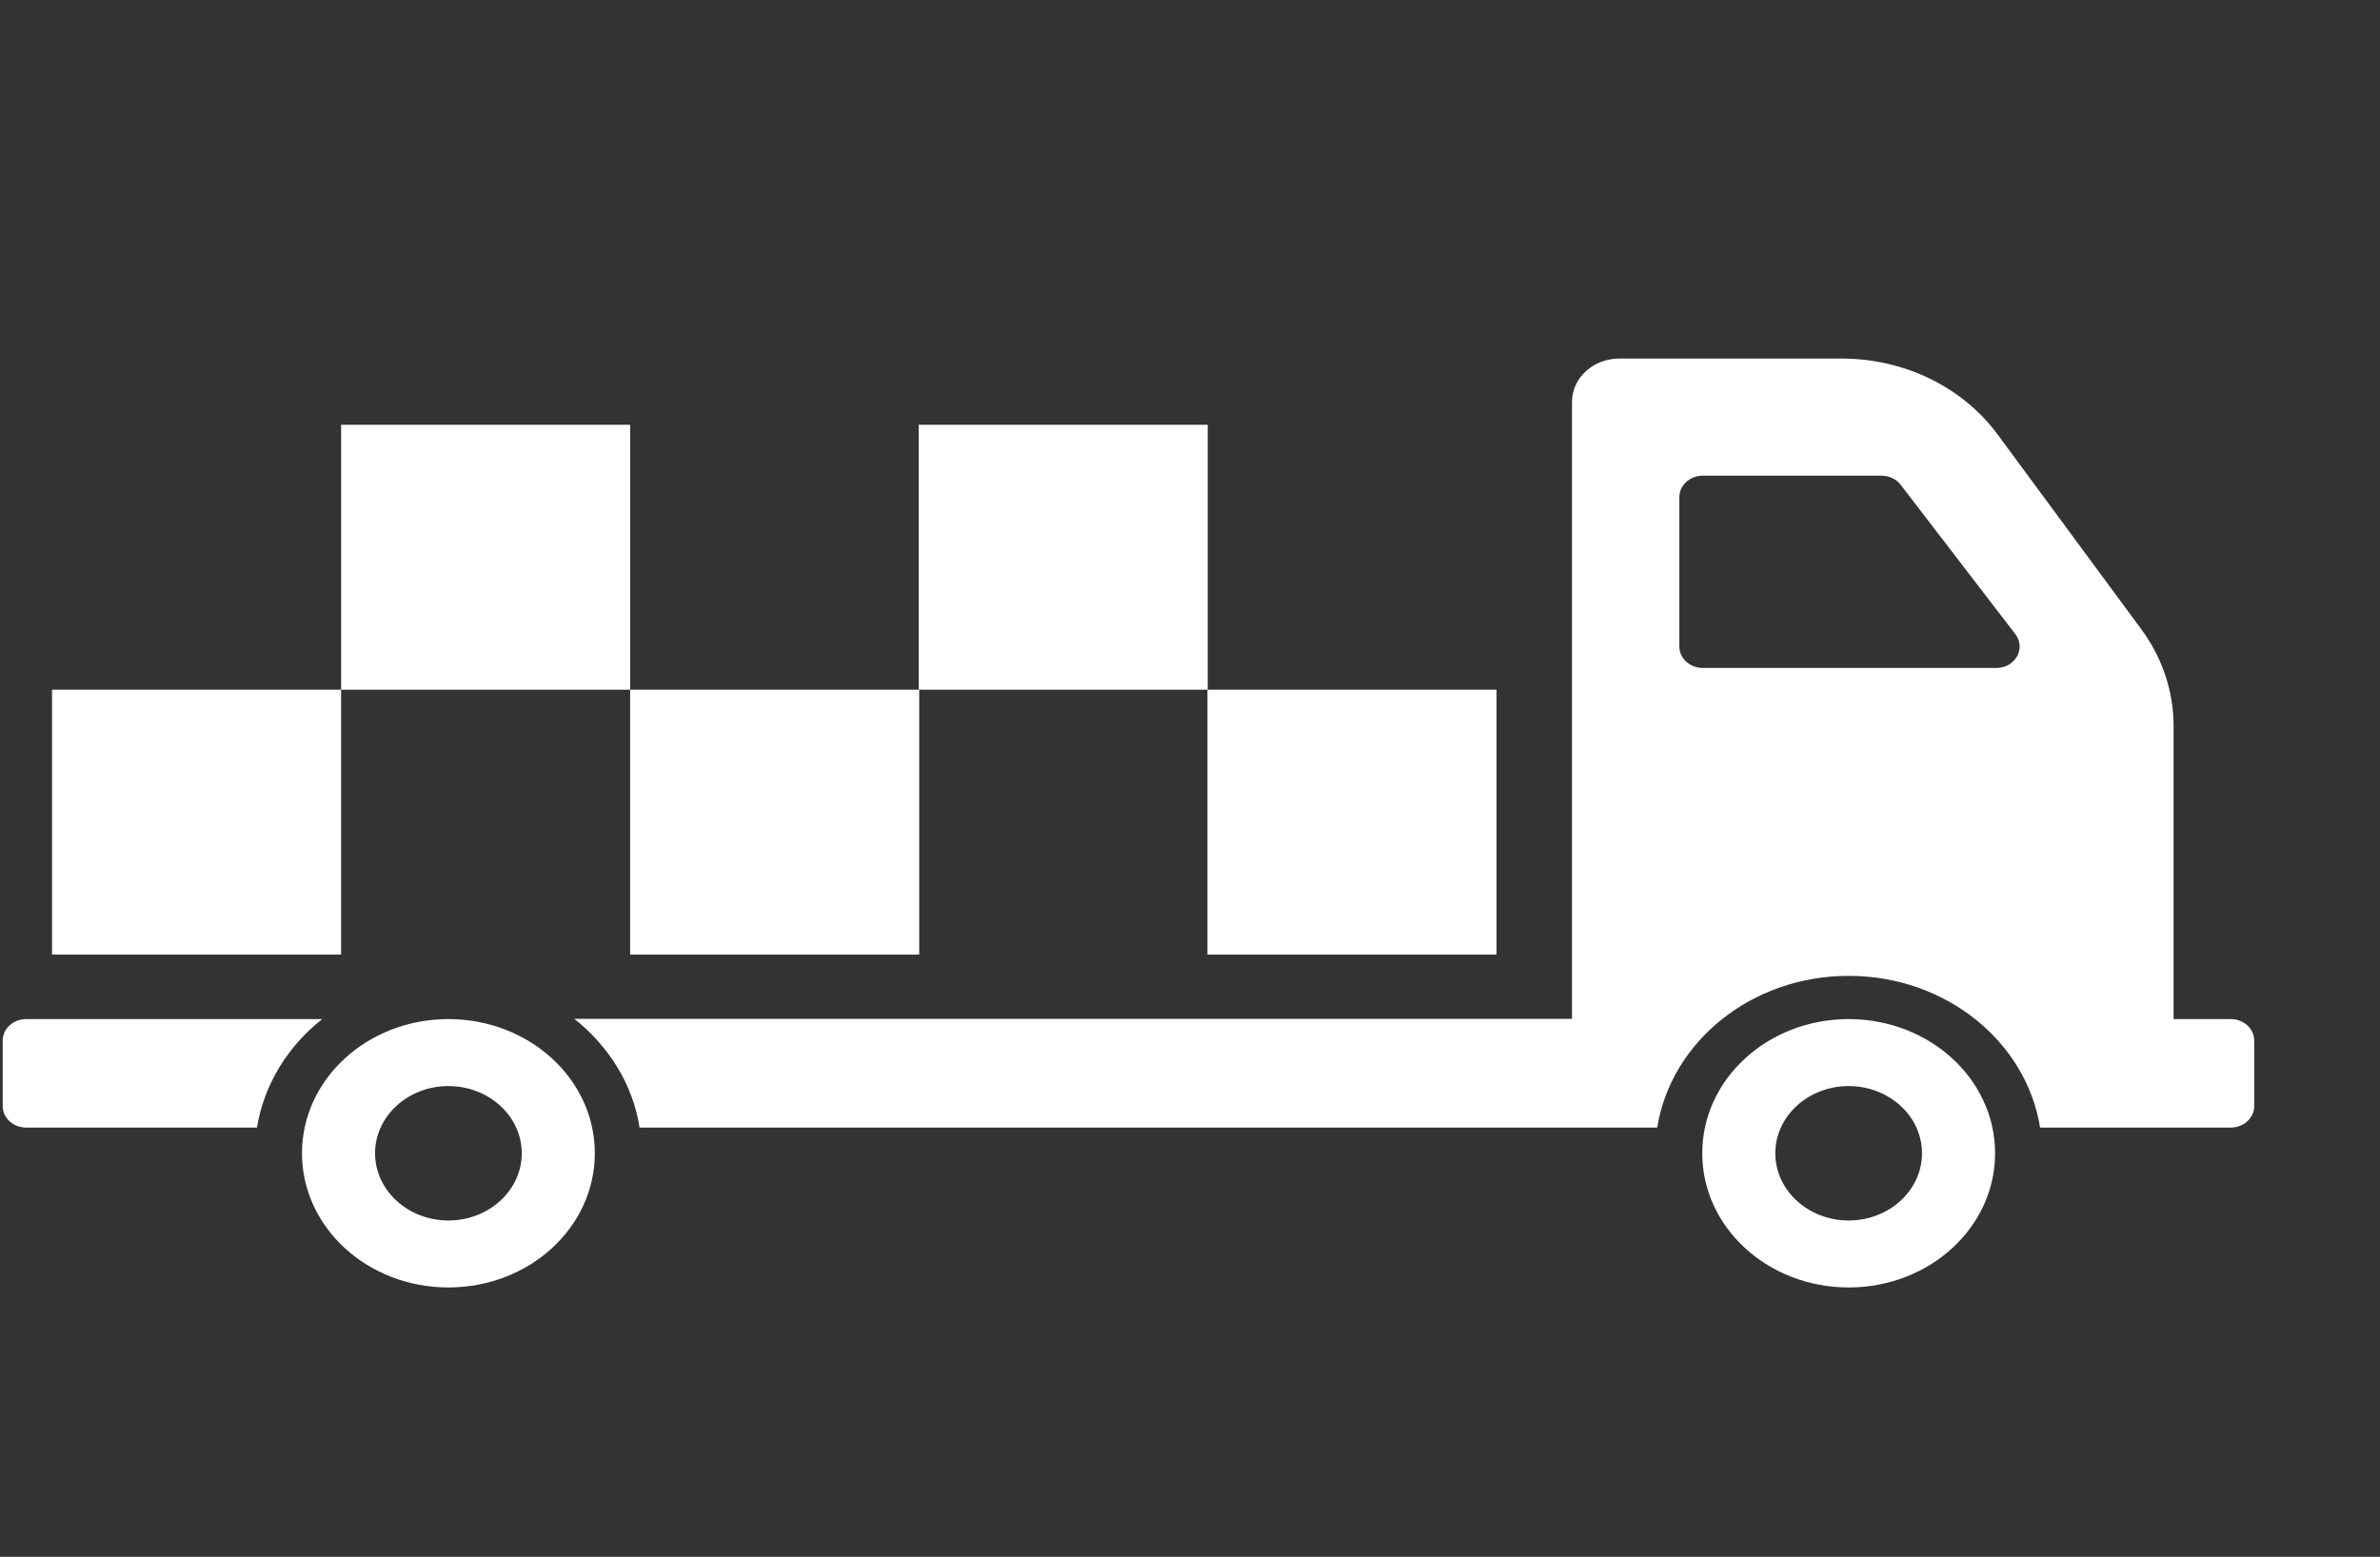 <svg width="81" height="53" viewBox="0 0 81 53" fill="none" xmlns="http://www.w3.org/2000/svg">
<rect x="0" y="0" width="81" height="53" fill="#333333" stroke="none"/>
<path d="M20.244 39.262C20.244 41.786 18.014 43.83 15.261 43.83C12.508 43.83 10.278 41.786 10.278 39.262C10.278 36.738 12.508 34.694 15.261 34.694C18.014 34.694 20.244 36.738 20.244 39.262ZM17.757 39.262C17.757 38 16.638 36.974 15.261 36.974C13.885 36.974 12.765 38 12.765 39.262C12.765 40.524 13.885 41.55 15.261 41.55C16.638 41.55 17.757 40.524 17.757 39.262ZM10.966 34.694H0.89C0.45 34.694 0.092 35.022 0.092 35.426V37.655C0.092 38.059 0.45 38.387 0.89 38.387H8.746C8.984 36.923 9.792 35.619 10.966 34.694ZM67.9 39.262C67.9 41.786 65.67 43.83 62.917 43.83C60.164 43.83 57.934 41.786 57.934 39.262C57.934 36.738 60.164 34.694 62.917 34.694C65.67 34.694 67.9 36.738 67.9 39.262ZM65.413 39.262C65.413 38 64.293 36.974 62.917 36.974C61.54 36.974 60.42 38 60.42 39.262C60.42 40.524 61.54 41.55 62.917 41.55C64.293 41.55 65.413 40.524 65.413 39.262ZM76.719 35.426V37.655C76.719 38.059 76.361 38.387 75.92 38.387H69.432C68.964 35.468 66.23 33.222 62.917 33.222C59.604 33.222 56.869 35.468 56.401 38.387H21.767C21.538 36.915 20.721 35.619 19.547 34.685H53.501V13.679C53.501 12.871 54.217 12.207 55.107 12.207H62.678C64.807 12.207 66.798 13.174 67.991 14.798L72.874 21.419C73.589 22.386 73.975 23.539 73.975 24.708V34.694H75.929C76.361 34.694 76.719 35.022 76.719 35.426ZM68.588 21.587L64.688 16.506C64.541 16.312 64.293 16.194 64.036 16.194H57.952C57.511 16.194 57.154 16.523 57.154 16.926V22.008C57.154 22.411 57.511 22.739 57.952 22.739H67.936C68.579 22.748 68.964 22.075 68.588 21.587Z" fill="white"/>
<path d="M50.932 23.48H41.094V32.498H50.932V23.48Z" fill="white"/>
<path d="M41.103 14.461H31.266V23.48H41.103V14.461Z" fill="white"/>
<path d="M31.284 23.48H21.446V32.498H31.284V23.48Z" fill="white"/>
<path d="M21.446 14.461H11.609V23.48H21.446V14.461Z" fill="white"/>
<path d="M11.609 23.48H1.771V32.498H11.609V23.48Z" fill="white"/>
</svg>
